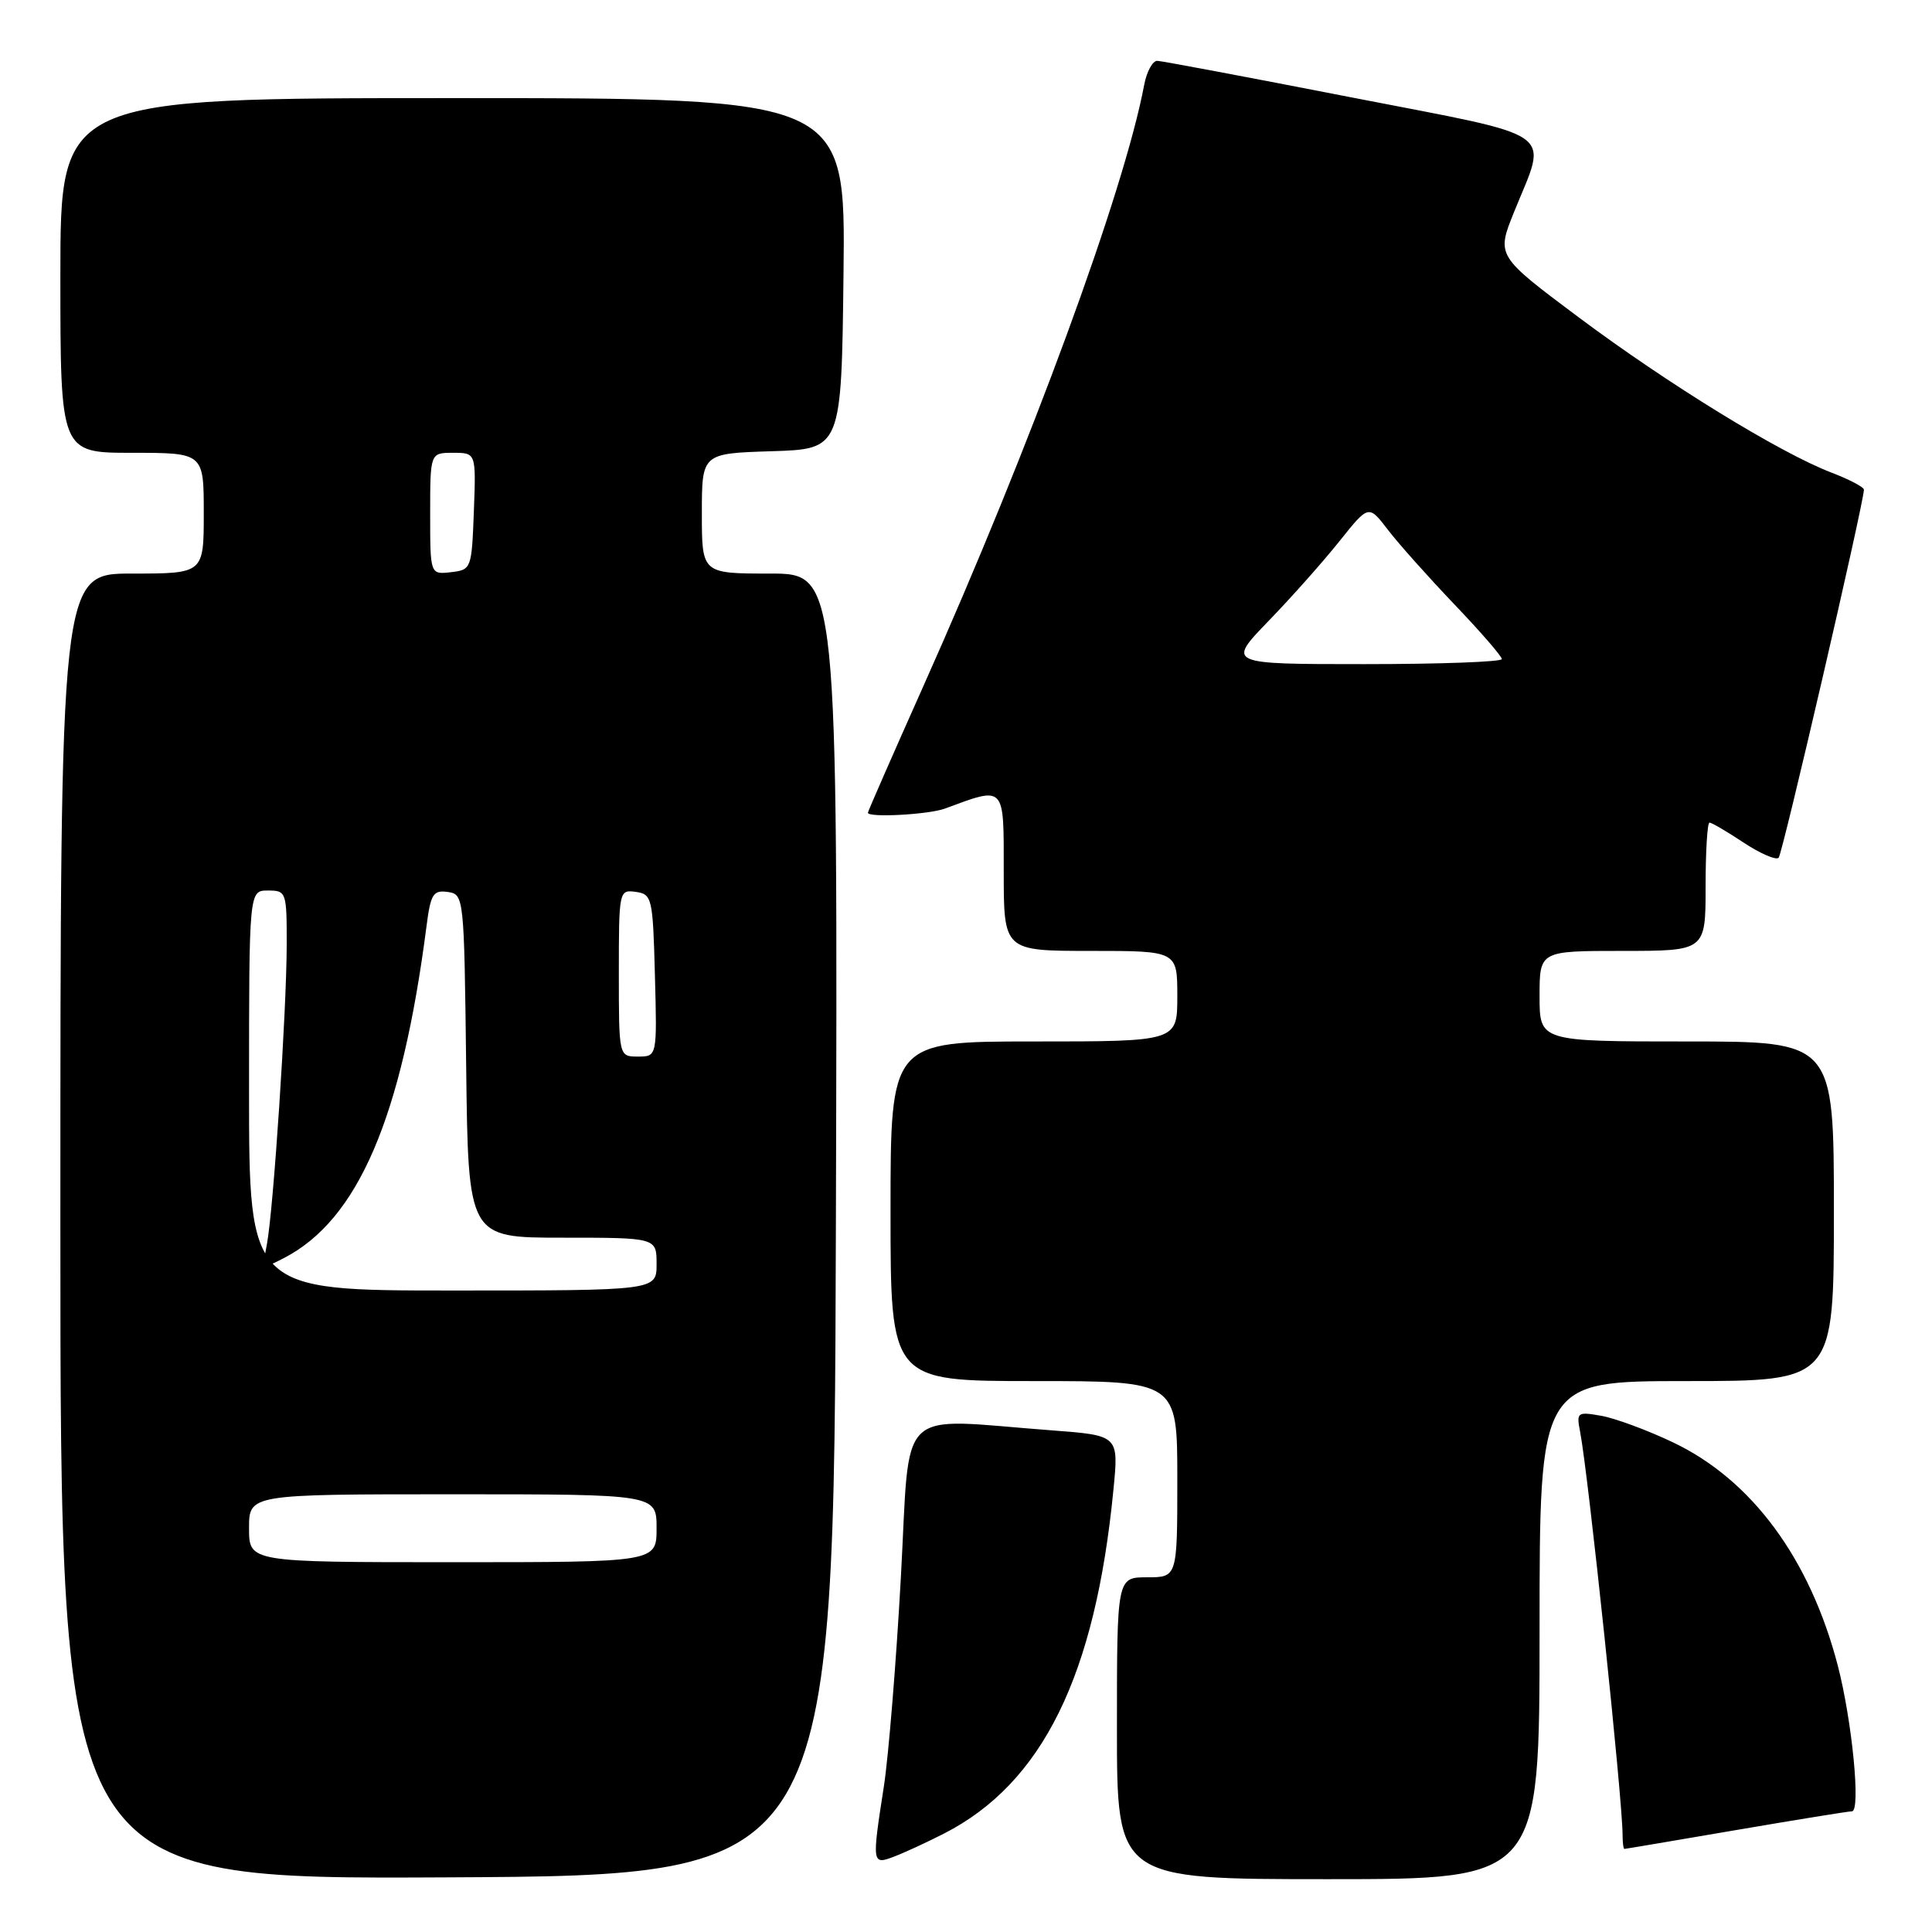 <?xml version="1.0" encoding="UTF-8" standalone="no"?>
<!DOCTYPE svg PUBLIC "-//W3C//DTD SVG 1.1//EN" "http://www.w3.org/Graphics/SVG/1.1/DTD/svg11.dtd" >
<svg xmlns="http://www.w3.org/2000/svg" xmlns:xlink="http://www.w3.org/1999/xlink" version="1.1" viewBox="0 0 256 256">
 <g >
 <path fill="currentColor"
d=" M 110.76 162.25 C 111.01 76.00 111.01 76.00 102.01 76.00 C 93.00 76.00 93.00 76.00 93.00 68.04 C 93.00 60.08 93.00 60.08 102.25 59.79 C 111.50 59.50 111.50 59.50 111.77 36.25 C 112.04 13.00 112.04 13.00 60.02 13.00 C 8.00 13.00 8.00 13.00 8.00 36.50 C 8.00 60.00 8.00 60.00 17.50 60.00 C 27.00 60.00 27.00 60.00 27.00 68.00 C 27.00 76.00 27.00 76.00 17.50 76.00 C 8.00 76.00 8.00 76.00 8.00 162.51 C 8.00 249.02 8.00 249.02 59.25 248.76 C 110.50 248.50 110.50 248.50 110.76 162.25 Z  M 204.00 216.00 C 204.00 183.00 204.00 183.00 223.50 183.00 C 243.00 183.00 243.00 183.00 243.00 160.50 C 243.00 138.00 243.00 138.00 223.50 138.00 C 204.00 138.00 204.00 138.00 204.00 132.00 C 204.00 126.00 204.00 126.00 215.00 126.00 C 226.00 126.00 226.00 126.00 226.00 117.50 C 226.00 112.83 226.23 109.00 226.52 109.00 C 226.81 109.00 228.84 110.19 231.04 111.65 C 233.24 113.10 235.33 114.01 235.68 113.66 C 236.19 113.14 246.89 66.96 246.98 64.89 C 246.99 64.55 245.05 63.53 242.67 62.62 C 235.88 60.02 221.00 50.88 209.12 42.00 C 198.28 33.89 198.28 33.89 200.63 28.07 C 205.09 17.02 206.95 18.33 179.00 12.89 C 165.53 10.26 153.99 8.09 153.36 8.06 C 152.74 8.03 151.95 9.46 151.61 11.25 C 148.96 25.35 136.58 59.08 122.34 90.94 C 118.30 99.99 115.00 107.52 115.00 107.69 C 115.00 108.37 123.02 107.94 125.18 107.15 C 133.26 104.17 133.00 103.90 133.00 115.48 C 133.00 126.00 133.00 126.00 144.50 126.00 C 156.00 126.00 156.00 126.00 156.00 132.00 C 156.00 138.00 156.00 138.00 137.00 138.00 C 118.00 138.00 118.00 138.00 118.00 160.50 C 118.00 183.00 118.00 183.00 137.00 183.00 C 156.00 183.00 156.00 183.00 156.00 196.00 C 156.00 209.00 156.00 209.00 152.00 209.00 C 148.00 209.00 148.00 209.00 148.00 229.00 C 148.00 249.00 148.00 249.00 176.00 249.00 C 204.00 249.00 204.00 249.00 204.00 216.00 Z  M 125.06 242.97 C 138.13 236.30 145.14 222.07 147.54 197.35 C 148.24 190.20 148.24 190.20 139.37 189.53 C 118.45 187.96 120.65 185.82 119.37 209.00 C 118.75 220.28 117.73 232.74 117.12 236.69 C 115.52 246.99 115.54 247.13 118.47 246.01 C 119.82 245.50 122.79 244.13 125.06 242.97 Z  M 230.00 242.50 C 237.97 241.14 244.90 240.01 245.39 240.01 C 246.59 240.00 245.41 227.98 243.51 220.67 C 239.81 206.51 232.11 196.08 221.68 191.12 C 218.28 189.50 214.00 187.92 212.17 187.60 C 208.98 187.04 208.87 187.13 209.38 189.76 C 210.46 195.36 215.00 238.46 215.00 243.14 C 215.00 244.16 215.11 245.00 215.25 244.99 C 215.39 244.99 222.03 243.86 230.00 242.50 Z  M 33.00 202.50 C 33.00 198.00 33.00 198.00 60.00 198.00 C 87.00 198.00 87.00 198.00 87.00 202.50 C 87.00 207.00 87.00 207.00 60.00 207.00 C 33.00 207.00 33.00 207.00 33.00 202.50 Z  M 33.00 144.50 C 33.00 118.00 33.00 118.00 35.50 118.00 C 37.94 118.00 38.00 118.18 37.99 125.25 C 37.97 134.02 36.24 160.20 35.37 164.84 C 34.74 168.18 34.74 168.18 37.64 166.69 C 47.45 161.61 53.24 148.12 56.52 122.69 C 57.06 118.47 57.41 117.92 59.32 118.19 C 61.48 118.50 61.50 118.73 61.77 141.25 C 62.04 164.00 62.04 164.00 74.52 164.00 C 87.00 164.00 87.00 164.00 87.00 167.50 C 87.00 171.00 87.00 171.00 60.00 171.00 C 33.00 171.00 33.00 171.00 33.00 144.50 Z  M 82.00 128.93 C 82.00 118.02 82.03 117.87 84.25 118.18 C 86.40 118.49 86.51 118.96 86.78 129.25 C 87.07 140.00 87.07 140.00 84.53 140.00 C 82.00 140.00 82.00 140.00 82.00 128.93 Z  M 57.00 68.07 C 57.00 60.00 57.00 60.00 60.04 60.00 C 63.08 60.00 63.08 60.00 62.79 67.75 C 62.50 75.38 62.46 75.50 59.75 75.82 C 57.00 76.13 57.00 76.13 57.00 68.07 Z  M 168.12 82.25 C 171.18 79.09 175.40 74.33 177.51 71.68 C 181.35 66.87 181.35 66.87 183.89 70.18 C 185.28 72.01 189.26 76.46 192.71 80.08 C 196.17 83.70 199.00 86.96 199.00 87.33 C 199.00 87.70 190.80 88.00 180.78 88.00 C 162.56 88.00 162.56 88.00 168.12 82.25 Z "/>
</g>
</svg>